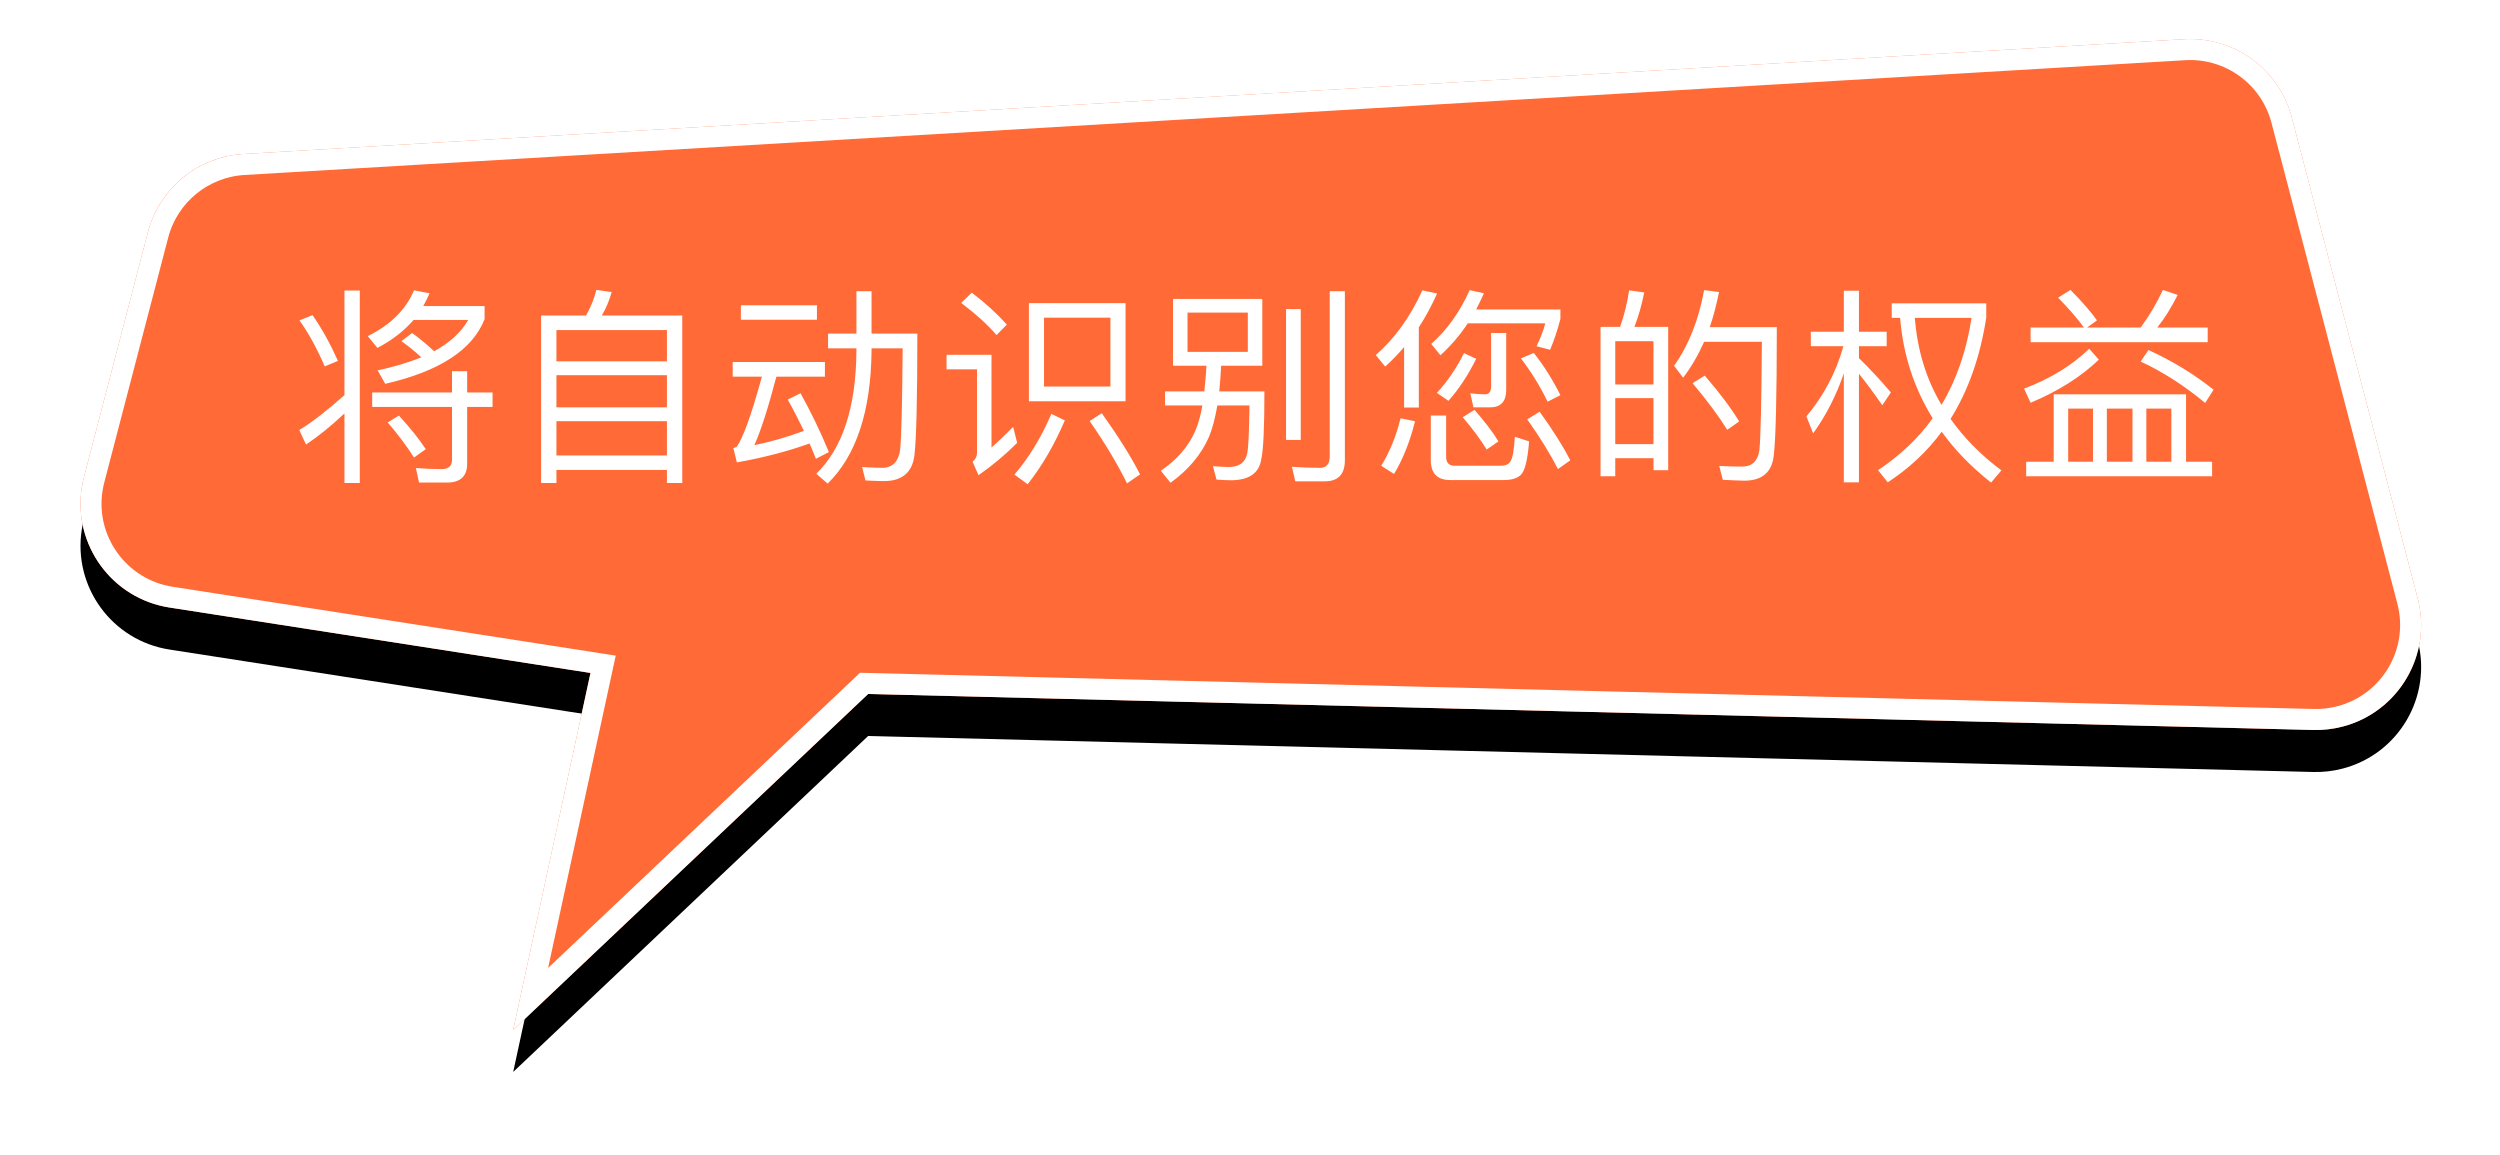 <?xml version="1.0" encoding="UTF-8"?>
<svg width="119px" height="55px" viewBox="0 0 119 55" version="1.1" xmlns="http://www.w3.org/2000/svg" xmlns:xlink="http://www.w3.org/1999/xlink">
    <!-- Generator: Sketch 46.2 (44496) - http://www.bohemiancoding.com/sketch -->
    <title>3</title>
    <desc>Created with Sketch.</desc>
    <defs>
        <path d="M8.58,6.331 L100.957,0.867 L100.957,0.867 C103.337,0.726 105.486,2.286 106.089,4.592 L112.082,27.482 L112.082,27.482 C112.782,30.153 111.183,32.886 108.511,33.585 C108.058,33.704 107.59,33.758 107.121,33.747 L38.324,32.033 L21.428,48.025 L25.107,31.033 L5.065,27.918 L5.065,27.918 C2.337,27.494 0.468,24.938 0.892,22.21 C0.918,22.043 0.953,21.878 0.995,21.715 L4.038,10.059 L4.038,10.059 C4.585,7.963 6.419,6.458 8.58,6.331 Z" id="path-1"></path>
        <filter x="-6.3%" y="-10.6%" width="112.6%" height="129.7%" filterUnits="objectBoundingBox" id="filter-2">
            <feOffset dx="0" dy="2" in="SourceAlpha" result="shadowOffsetOuter1"></feOffset>
            <feGaussianBlur stdDeviation="2" in="shadowOffsetOuter1" result="shadowBlurOuter1"></feGaussianBlur>
            <feComposite in="shadowBlurOuter1" in2="SourceAlpha" operator="out" result="shadowBlurOuter1"></feComposite>
            <feColorMatrix values="0 0 0 0 0   0 0 0 0 0   0 0 0 0 0  0 0 0 0.2 0" type="matrix" in="shadowBlurOuter1"></feColorMatrix>
        </filter>
    </defs>
    <g id="门店首页（扫码式-响应式）" stroke="none" stroke-width="1" fill="none" fill-rule="evenodd">
        <g id="02-门店首页（扫码式）" transform="translate(-191, -591)">
            <g id="Group-22" transform="translate(-1, 592)">
                <g id="Group-21" transform="translate(195, 0)">
                    <g id="3">
                        <g id="Rectangle-10">
                            <use fill="black" fill-opacity="1" filter="url(#filter-2)" xlink:href="#path-1"></use>
                            <use fill="#FF6A36" fill-rule="evenodd" xlink:href="#path-1"></use>
                            <path stroke="#FFFFFF" stroke-width="1" d="M22.259,46.55 L38.131,31.528 L107.133,33.247 C107.555,33.257 107.976,33.208 108.385,33.101 C110.789,32.472 112.228,30.013 111.598,27.608 L105.606,4.719 C105.062,2.643 103.129,1.24 100.987,1.366 L8.61,6.83 C6.664,6.945 5.014,8.299 4.522,10.185 L1.479,21.841 C1.441,21.988 1.41,22.136 1.386,22.286 C1.005,24.742 2.686,27.042 5.142,27.424 L25.708,30.62 L22.259,46.55 Z"></path>
                        </g>
                        <path d="M14.716,17.68 L18.516,17.68 L18.516,16.67 L19.236,16.67 L19.236,17.68 L20.446,17.68 L20.446,18.37 L19.236,18.37 L19.236,21.07 C19.236,21.67 18.916,21.97 18.276,21.97 L16.946,21.97 L16.796,21.28 C17.226,21.31 17.636,21.33 18.026,21.33 C18.346,21.33 18.516,21.18 18.516,20.89 L18.516,18.37 L14.716,18.37 L14.716,17.68 Z M13.396,12.83 L14.126,12.83 L14.126,21.99 L13.396,21.99 L13.396,18.68 C12.736,19.3 12.126,19.79 11.566,20.16 L11.246,19.47 C11.846,19.11 12.556,18.55 13.396,17.81 L13.396,12.83 Z M15.986,18.78 C16.546,19.39 16.966,19.92 17.266,20.38 L16.706,20.78 C16.396,20.28 15.976,19.72 15.456,19.11 L15.986,18.78 Z M16.686,14.23 C16.226,14.76 15.656,15.2 14.966,15.56 L14.506,15 C15.596,14.46 16.326,13.73 16.706,12.82 L17.446,12.96 C17.356,13.17 17.256,13.37 17.146,13.57 L20.066,13.57 L20.066,14.19 C19.496,15.65 17.916,16.68 15.336,17.27 L14.976,16.63 C15.766,16.46 16.456,16.25 17.056,16.01 C16.736,15.71 16.416,15.46 16.106,15.24 L16.616,14.85 C16.986,15.12 17.336,15.41 17.666,15.72 C18.416,15.31 18.956,14.81 19.286,14.23 L16.686,14.23 Z M11.876,14 C12.346,14.68 12.746,15.41 13.086,16.18 L12.456,16.44 C12.096,15.6 11.696,14.87 11.256,14.25 L11.876,14 Z M29.476,14.02 L29.476,21.99 L28.746,21.99 L28.746,21.37 L23.486,21.37 L23.486,21.99 L22.756,21.99 L22.756,14.02 L24.896,14.02 C25.116,13.62 25.286,13.22 25.386,12.8 L26.116,12.9 C26.006,13.3 25.846,13.68 25.646,14.02 L29.476,14.02 Z M23.486,20.68 L28.746,20.68 L28.746,19.05 L23.486,19.05 L23.486,20.68 Z M23.486,18.39 L28.746,18.39 L28.746,16.86 L23.486,16.86 L23.486,18.39 Z M23.486,16.2 L28.746,16.2 L28.746,14.71 L23.486,14.71 L23.486,16.2 Z M32.266,13.53 L35.886,13.53 L35.886,14.22 L32.266,14.22 L32.266,13.53 Z M31.876,16.23 L36.266,16.23 L36.266,16.93 L33.956,16.93 C33.556,18.45 33.206,19.53 32.906,20.19 C33.696,20.03 34.486,19.8 35.266,19.51 C35.006,18.97 34.756,18.48 34.496,18.02 L35.106,17.72 C35.586,18.58 36.036,19.51 36.456,20.52 L35.836,20.84 C35.736,20.58 35.636,20.34 35.536,20.11 C34.476,20.49 33.316,20.79 32.076,21.01 L31.906,20.33 C31.976,20.31 32.026,20.29 32.066,20.27 C32.366,19.86 32.766,18.75 33.266,16.93 L31.876,16.93 L31.876,16.23 Z M37.766,12.86 L38.486,12.86 L38.486,14.88 L40.666,14.88 C40.666,18.01 40.616,19.94 40.526,20.68 C40.426,21.49 39.936,21.9 39.076,21.9 C38.906,21.9 38.616,21.89 38.196,21.87 L38.036,21.23 C38.396,21.25 38.716,21.27 38.986,21.27 C39.476,21.27 39.766,20.98 39.846,20.41 C39.906,19.88 39.946,18.27 39.966,15.58 L38.486,15.58 L38.486,15.7 C38.456,18.58 37.756,20.69 36.396,22.02 L35.856,21.55 C37.106,20.34 37.746,18.39 37.766,15.7 L37.766,15.58 L36.416,15.58 L36.416,14.88 L37.766,14.88 L37.766,12.86 Z M45.976,13.43 L50.576,13.43 L50.576,18.1 L45.976,18.1 L45.976,13.43 Z M49.856,17.4 L49.856,14.12 L46.696,14.12 L46.696,17.4 L49.856,17.4 Z M43.256,12.93 L42.756,13.42 C43.466,13.96 44.026,14.47 44.436,14.95 L44.926,14.45 C44.466,13.94 43.916,13.43 43.256,12.93 Z M42.056,15.89 L44.196,15.89 L44.196,20.3 C44.516,20.02 44.856,19.69 45.226,19.32 L45.416,20.08 C44.836,20.66 44.226,21.17 43.576,21.62 L43.296,20.98 C43.436,20.86 43.506,20.72 43.506,20.56 L43.506,16.58 L42.056,16.58 L42.056,15.89 Z M47.046,18.7 L47.686,19.01 C47.186,20.18 46.596,21.19 45.916,22.05 L45.286,21.59 C45.976,20.79 46.566,19.82 47.046,18.7 Z M49.446,18.67 L48.866,19.04 C49.616,20.12 50.206,21.11 50.646,22.01 L51.266,21.58 C50.846,20.75 50.236,19.78 49.446,18.67 Z M54.426,16.41 L52.836,16.41 L52.836,13.23 L57.086,13.23 L57.086,16.41 L55.126,16.41 C55.106,16.85 55.076,17.25 55.036,17.63 L57.186,17.63 C57.186,19.37 57.136,20.44 57.036,20.86 C56.936,21.52 56.456,21.86 55.586,21.86 C55.446,21.86 55.226,21.85 54.906,21.83 L54.736,21.19 C55.026,21.21 55.276,21.23 55.486,21.23 C55.986,21.23 56.286,21.01 56.366,20.58 C56.426,20.33 56.456,19.57 56.476,18.3 L54.946,18.3 C54.836,18.92 54.706,19.42 54.546,19.8 C54.176,20.64 53.566,21.37 52.716,21.98 L52.256,21.41 C53.026,20.88 53.576,20.25 53.896,19.51 C54.036,19.19 54.146,18.78 54.236,18.3 L52.456,18.3 L52.456,17.63 L54.326,17.63 C54.366,17.25 54.406,16.85 54.426,16.41 Z M58.216,13.71 L58.916,13.71 L58.916,19.94 L58.216,19.94 L58.216,13.71 Z M60.076,21.91 L58.656,21.91 L58.496,21.22 C58.966,21.25 59.406,21.27 59.826,21.27 C60.136,21.27 60.296,21.09 60.296,20.73 L60.296,12.86 L61.016,12.86 L61.016,20.91 C61.016,21.57 60.696,21.91 60.076,21.91 Z M56.396,15.75 L56.396,13.88 L53.526,13.88 L53.526,15.75 L56.396,15.75 Z M67.936,18.39 L67.136,18.39 L66.986,17.72 C67.236,17.75 67.476,17.77 67.696,17.77 C67.876,17.77 67.976,17.64 67.976,17.39 L67.976,14.85 L68.696,14.85 L68.696,17.56 C68.696,18.11 68.436,18.39 67.936,18.39 Z M63.836,15.52 C63.546,15.86 63.246,16.17 62.936,16.45 L62.486,15.9 C63.386,15.12 64.126,14.09 64.706,12.82 L65.406,12.97 C65.146,13.55 64.856,14.09 64.536,14.58 L64.536,18.4 L63.836,18.4 L63.836,15.52 Z M66.956,12.81 L67.636,12.96 C67.516,13.23 67.386,13.49 67.266,13.73 L71.276,13.73 L71.276,14.18 C71.146,14.68 70.986,15.17 70.786,15.65 L70.136,15.48 C70.306,15.15 70.446,14.79 70.556,14.39 L66.866,14.39 C66.486,14.97 66.046,15.47 65.566,15.91 L65.126,15.37 C65.876,14.71 66.486,13.86 66.956,12.81 Z M63.666,18.91 C63.466,19.73 63.166,20.49 62.746,21.17 L63.356,21.56 C63.786,20.85 64.116,20.01 64.356,19.05 L63.666,18.91 Z M68.586,21.85 L66.026,21.85 C65.406,21.85 65.106,21.53 65.106,20.89 L65.106,18.78 L65.836,18.78 L65.836,20.74 C65.836,21.02 65.966,21.17 66.246,21.17 L68.446,21.17 C68.646,21.17 68.786,21.11 68.876,20.99 C68.996,20.85 69.066,20.45 69.106,19.79 L69.786,20.01 C69.716,20.89 69.586,21.42 69.386,21.61 C69.216,21.77 68.946,21.85 68.586,21.85 Z M70.286,18.6 C70.926,19.48 71.406,20.25 71.746,20.91 L71.156,21.33 C70.796,20.61 70.306,19.82 69.696,18.96 L70.286,18.6 Z M66.686,15.81 L67.266,16.08 C66.886,16.85 66.446,17.52 65.946,18.08 L65.396,17.7 C65.896,17.16 66.326,16.53 66.686,15.81 Z M70.006,15.8 C70.486,16.4 70.906,17.07 71.276,17.81 L70.666,18.12 C70.286,17.34 69.856,16.66 69.396,16.06 L70.006,15.8 Z M67.186,18.51 C67.686,19.08 68.066,19.58 68.326,20.01 L67.766,20.4 C67.486,19.94 67.106,19.42 66.626,18.86 L67.186,18.51 Z M76.406,14.56 L76.406,21.38 L75.706,21.38 L75.706,20.81 L73.886,20.81 L73.886,21.67 L73.186,21.67 L73.186,14.56 L74.116,14.56 C74.316,14 74.456,13.42 74.546,12.82 L75.266,12.92 C75.146,13.51 74.996,14.06 74.796,14.56 L76.406,14.56 Z M73.886,20.14 L75.706,20.14 L75.706,17.95 L73.886,17.95 L73.886,20.14 Z M73.886,17.3 L75.706,17.3 L75.706,15.24 L73.886,15.24 L73.886,17.3 Z M78.146,16.88 C78.866,17.71 79.406,18.44 79.786,19.06 L79.216,19.46 C78.806,18.8 78.256,18.06 77.566,17.24 L78.146,16.88 Z M81.576,14.57 C81.576,17.89 81.526,19.95 81.426,20.73 C81.326,21.49 80.866,21.88 80.026,21.88 C79.826,21.88 79.486,21.86 79.006,21.84 L78.836,21.18 C79.256,21.2 79.616,21.21 79.926,21.21 C80.396,21.21 80.666,20.95 80.746,20.44 C80.806,19.88 80.846,18.15 80.866,15.27 L78.116,15.27 C77.836,15.9 77.506,16.47 77.116,16.98 L76.686,16.41 C77.386,15.43 77.856,14.23 78.116,12.81 L78.826,12.9 C78.706,13.49 78.566,14.05 78.386,14.57 L81.576,14.57 Z M85.486,16.79 L85.486,21.96 L84.766,21.96 L84.766,16.77 C84.406,17.83 83.916,18.78 83.306,19.63 L82.986,18.82 C83.806,17.84 84.396,16.73 84.746,15.48 L83.196,15.48 L83.196,14.79 L84.766,14.79 L84.766,12.84 L85.486,12.84 L85.486,14.79 L86.806,14.79 L86.806,15.48 L85.486,15.48 L85.486,16.05 C85.986,16.53 86.496,17.08 87.006,17.68 L86.596,18.29 C86.166,17.67 85.796,17.17 85.486,16.79 Z M90.846,14.13 L88.146,14.13 C88.266,15.67 88.686,17.05 89.416,18.27 C90.136,17.07 90.606,15.69 90.846,14.13 Z M88.996,18.91 C88.106,17.47 87.586,15.88 87.446,14.13 L87.046,14.13 L87.046,13.44 L91.546,13.44 L91.546,14.12 C91.256,15.99 90.686,17.6 89.846,18.94 C90.486,19.84 91.286,20.66 92.266,21.39 L91.776,21.97 C90.836,21.23 90.046,20.42 89.426,19.55 C88.726,20.5 87.866,21.3 86.856,21.96 L86.396,21.38 C87.446,20.68 88.316,19.86 88.996,18.91 Z M101.056,17.77 L101.056,20.98 L102.296,20.98 L102.296,21.67 L93.446,21.67 L93.446,20.98 L94.756,20.98 L94.756,17.77 L101.056,17.77 Z M95.446,20.98 L96.626,20.98 L96.626,18.45 L95.446,18.45 L95.446,20.98 Z M97.286,20.98 L98.506,20.98 L98.506,18.45 L97.286,18.45 L97.286,20.98 Z M99.166,20.98 L100.356,20.98 L100.356,18.45 L99.166,18.45 L99.166,20.98 Z M93.656,14.59 L93.656,15.29 L102.086,15.29 L102.086,14.59 L99.686,14.59 C100.046,14.14 100.366,13.62 100.656,13.04 L99.956,12.8 C99.656,13.44 99.306,14.03 98.896,14.59 L96.346,14.59 L96.816,14.25 C96.526,13.84 96.106,13.36 95.556,12.8 L94.966,13.17 C95.466,13.68 95.876,14.15 96.196,14.59 L93.656,14.59 Z M99.266,15.66 C100.406,16.18 101.436,16.81 102.366,17.55 L101.966,18.18 C100.966,17.35 99.936,16.69 98.896,16.21 L99.266,15.66 Z M96.446,15.6 L96.906,16.12 C96.046,16.94 94.956,17.63 93.656,18.17 L93.346,17.5 C94.606,17.02 95.636,16.39 96.446,15.6 Z" id="将自动识别您的权益" fill="#FFFFFF"></path>
                    </g>
                </g>
            </g>
        </g>
    </g>
</svg>